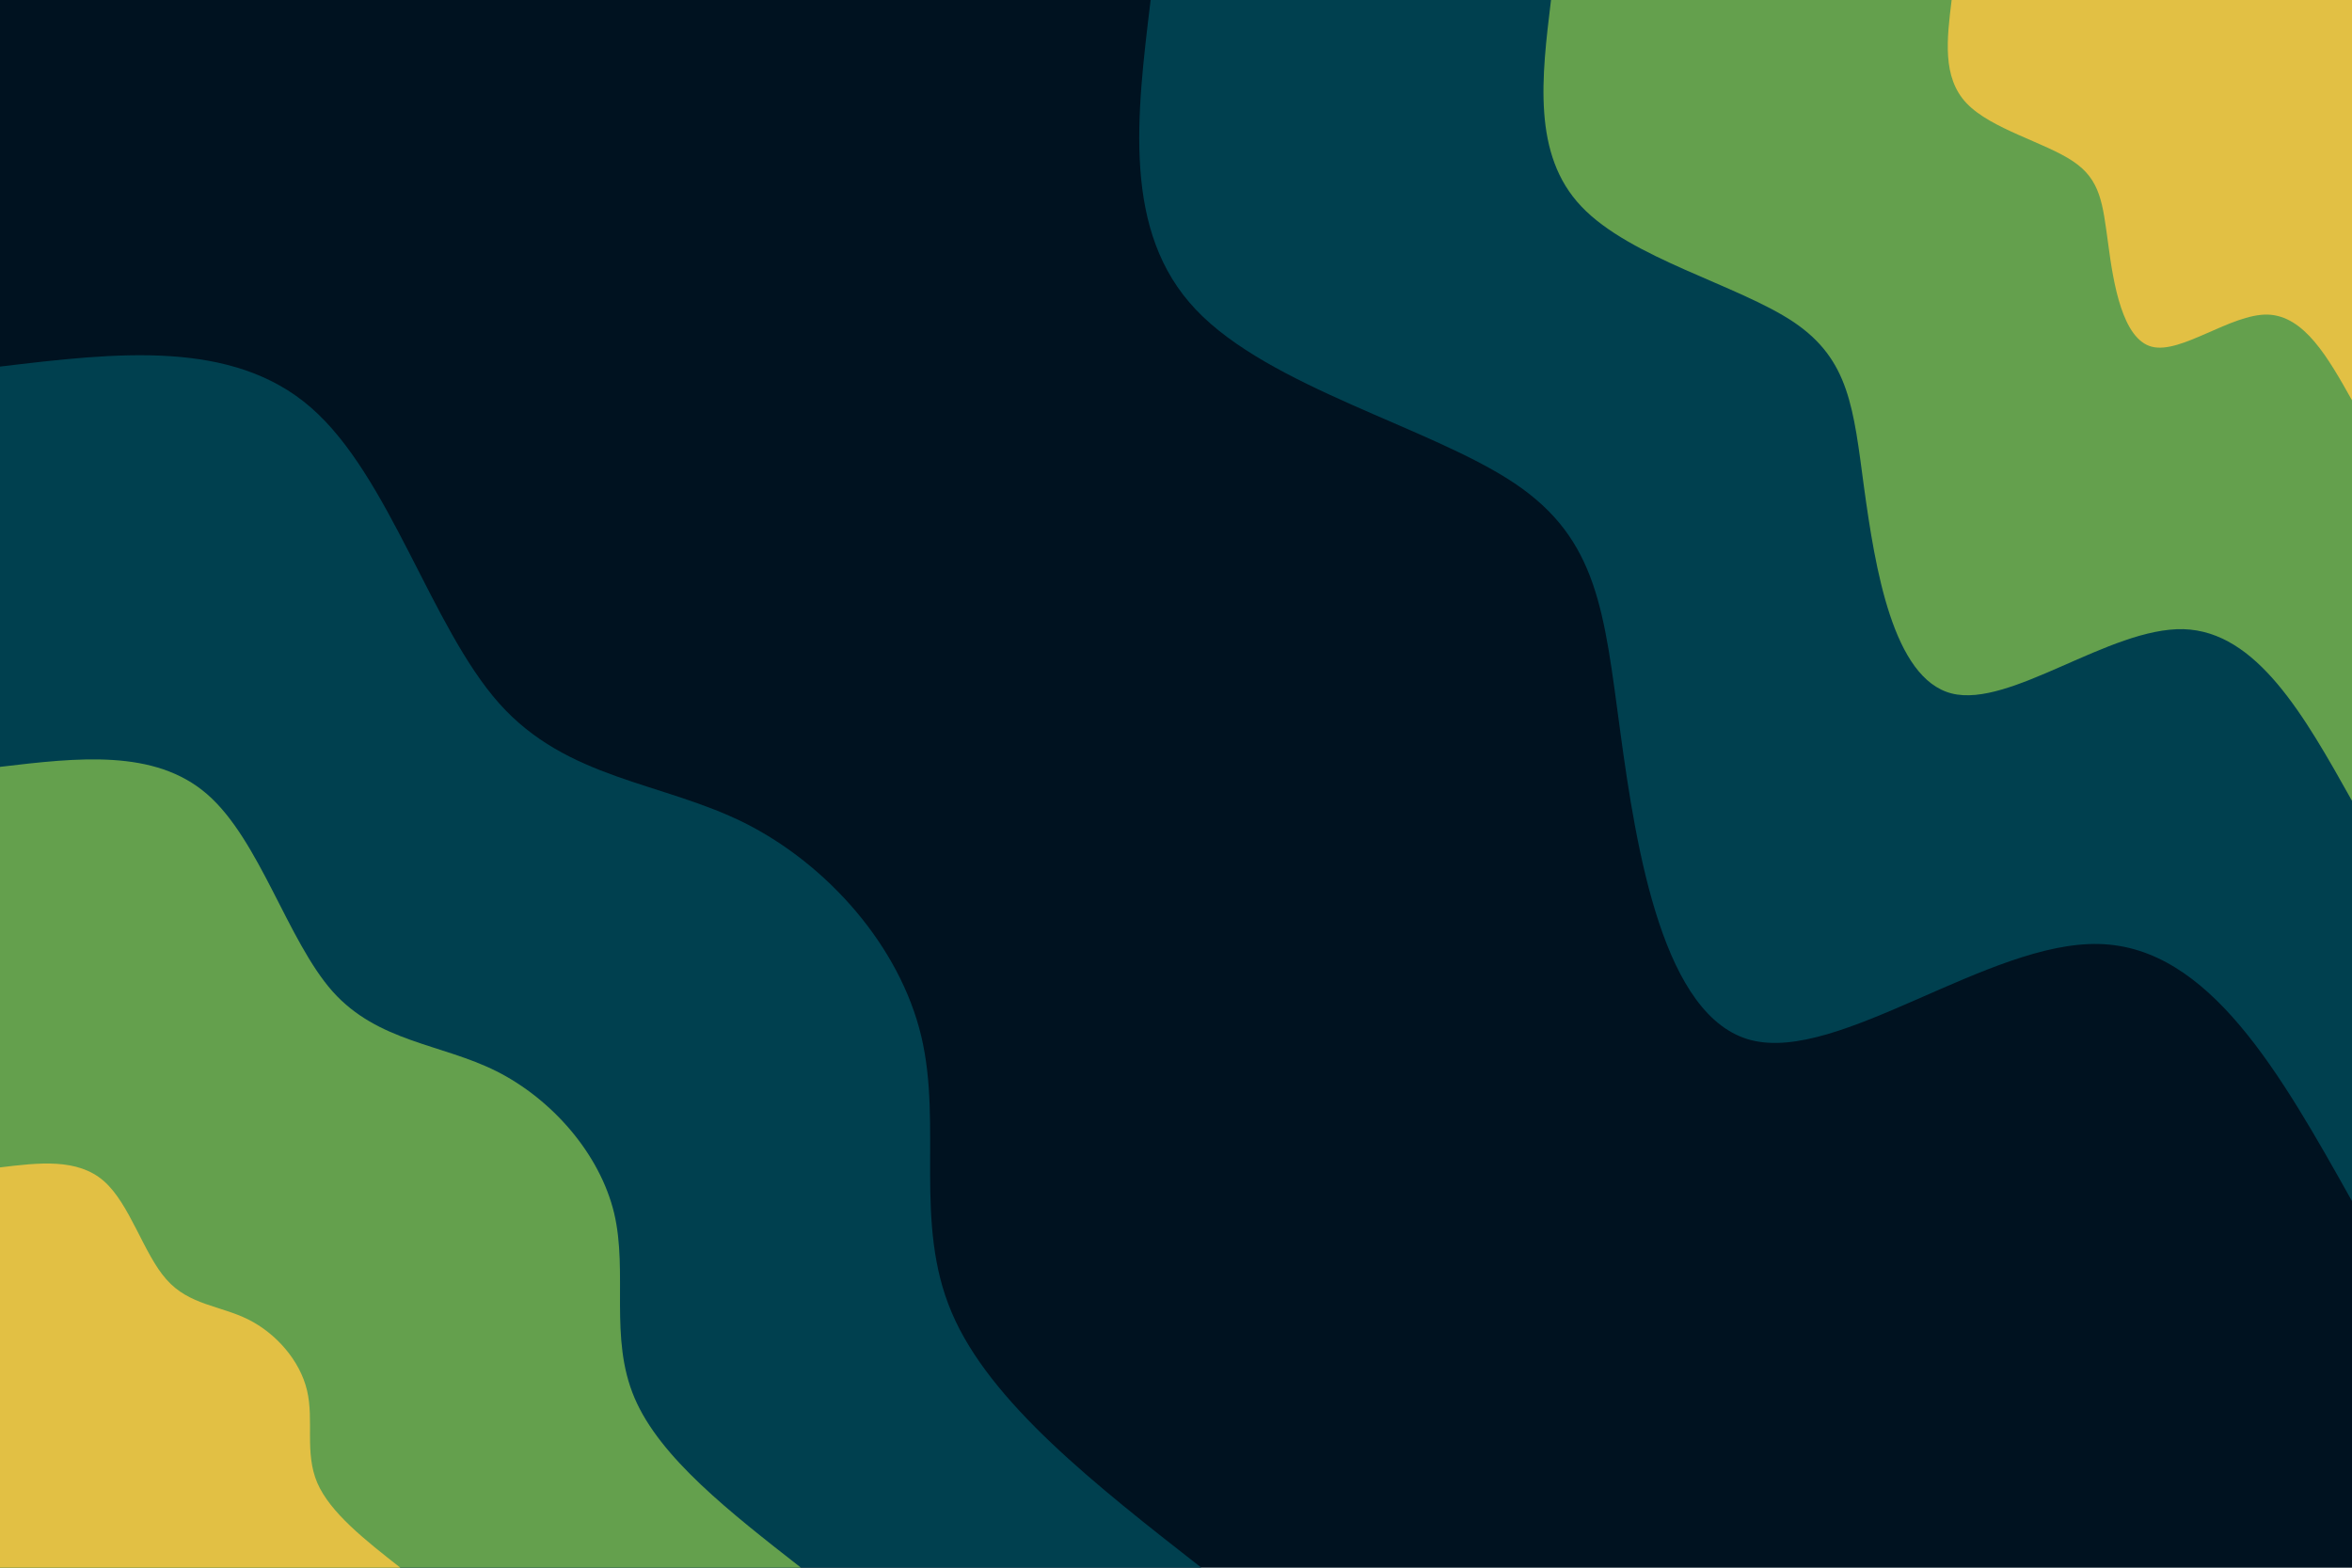 <svg id="visual" viewBox="0 0 900 600" width="900" height="600" xmlns="http://www.w3.org/2000/svg" xmlns:xlink="http://www.w3.org/1999/xlink" version="1.1"><rect x="0" y="0" width="900" height="600" fill="#001220"></rect><defs><linearGradient id="grad1_0" x1="33.3%" y1="0%" x2="100%" y2="100%"><stop offset="20%" stop-color="#e2c044" stop-opacity="1"></stop><stop offset="80%" stop-color="#e2c044" stop-opacity="1"></stop></linearGradient></defs><defs><linearGradient id="grad1_1" x1="33.3%" y1="0%" x2="100%" y2="100%"><stop offset="20%" stop-color="#e2c044" stop-opacity="1"></stop><stop offset="80%" stop-color="#00725e" stop-opacity="1"></stop></linearGradient></defs><defs><linearGradient id="grad1_2" x1="33.3%" y1="0%" x2="100%" y2="100%"><stop offset="20%" stop-color="#001220" stop-opacity="1"></stop><stop offset="80%" stop-color="#00725e" stop-opacity="1"></stop></linearGradient></defs><defs><linearGradient id="grad2_0" x1="0%" y1="0%" x2="66.7%" y2="100%"><stop offset="20%" stop-color="#e2c044" stop-opacity="1"></stop><stop offset="80%" stop-color="#e2c044" stop-opacity="1"></stop></linearGradient></defs><defs><linearGradient id="grad2_1" x1="0%" y1="0%" x2="66.7%" y2="100%"><stop offset="20%" stop-color="#00725e" stop-opacity="1"></stop><stop offset="80%" stop-color="#e2c044" stop-opacity="1"></stop></linearGradient></defs><defs><linearGradient id="grad2_2" x1="0%" y1="0%" x2="66.7%" y2="100%"><stop offset="20%" stop-color="#00725e" stop-opacity="1"></stop><stop offset="80%" stop-color="#001220" stop-opacity="1"></stop></linearGradient></defs><g transform="translate(900, 0)"><path d="M0 459.7C-27.3 411 -54.6 362.3 -96.8 361.3C-139 360.2 -196.2 406.7 -229.9 398.1C-263.5 389.5 -273.8 325.8 -280 280C-286.2 234.3 -288.4 206.5 -320.4 185C-352.4 163.5 -414.2 148.3 -442.4 118.5C-470.6 88.8 -465.1 44.4 -459.7 0L0 0Z" fill="#00404f"></path><path d="M0 306.5C-18.2 274 -36.4 241.6 -64.5 240.8C-92.7 240.1 -130.8 271.1 -153.2 265.4C-175.7 259.7 -182.5 217.2 -186.7 186.7C-190.8 156.2 -192.3 137.7 -213.6 123.3C-234.9 109 -276.1 98.9 -294.9 79C-313.7 59.2 -310.1 29.6 -306.5 0L0 0Z" fill="#64a04d"></path><path d="M0 153.2C-9.1 137 -18.2 120.8 -32.3 120.4C-46.3 120.1 -65.4 135.6 -76.6 132.7C-87.8 129.8 -91.3 108.6 -93.3 93.3C-95.4 78.1 -96.1 68.8 -106.8 61.7C-117.5 54.5 -138.1 49.4 -147.5 39.5C-156.9 29.6 -155 14.8 -153.2 0L0 0Z" fill="#e2c044"></path></g><g transform="translate(0, 600)"><path d="M0 -459.7C44.4 -465 88.8 -470.3 119 -444C149.1 -417.8 165 -360 191 -330.8C217 -301.6 253.1 -300.9 285 -285C316.8 -269 344.3 -237.8 352.5 -203.5C360.7 -169.2 349.5 -132 364.2 -97.6C378.8 -63.2 419.3 -31.6 459.7 0L0 0Z" fill="#00404f"></path><path d="M0 -306.5C29.6 -310 59.2 -313.5 79.3 -296C99.4 -278.5 110 -240 127.3 -220.5C144.7 -201.1 168.8 -200.6 190 -190C211.2 -179.3 229.5 -158.5 235 -135.7C240.4 -112.8 233 -88 242.8 -65C252.5 -42.1 279.5 -21.1 306.5 0L0 0Z" fill="#64a04d"></path><path d="M0 -153.2C14.8 -155 29.6 -156.8 39.7 -148C49.7 -139.3 55 -120 63.7 -110.3C72.3 -100.5 84.4 -100.3 95 -95C105.6 -89.7 114.8 -79.3 117.5 -67.8C120.2 -56.4 116.5 -44 121.4 -32.5C126.3 -21.1 139.8 -10.5 153.2 0L0 0Z" fill="#e2c044"></path></g></svg>